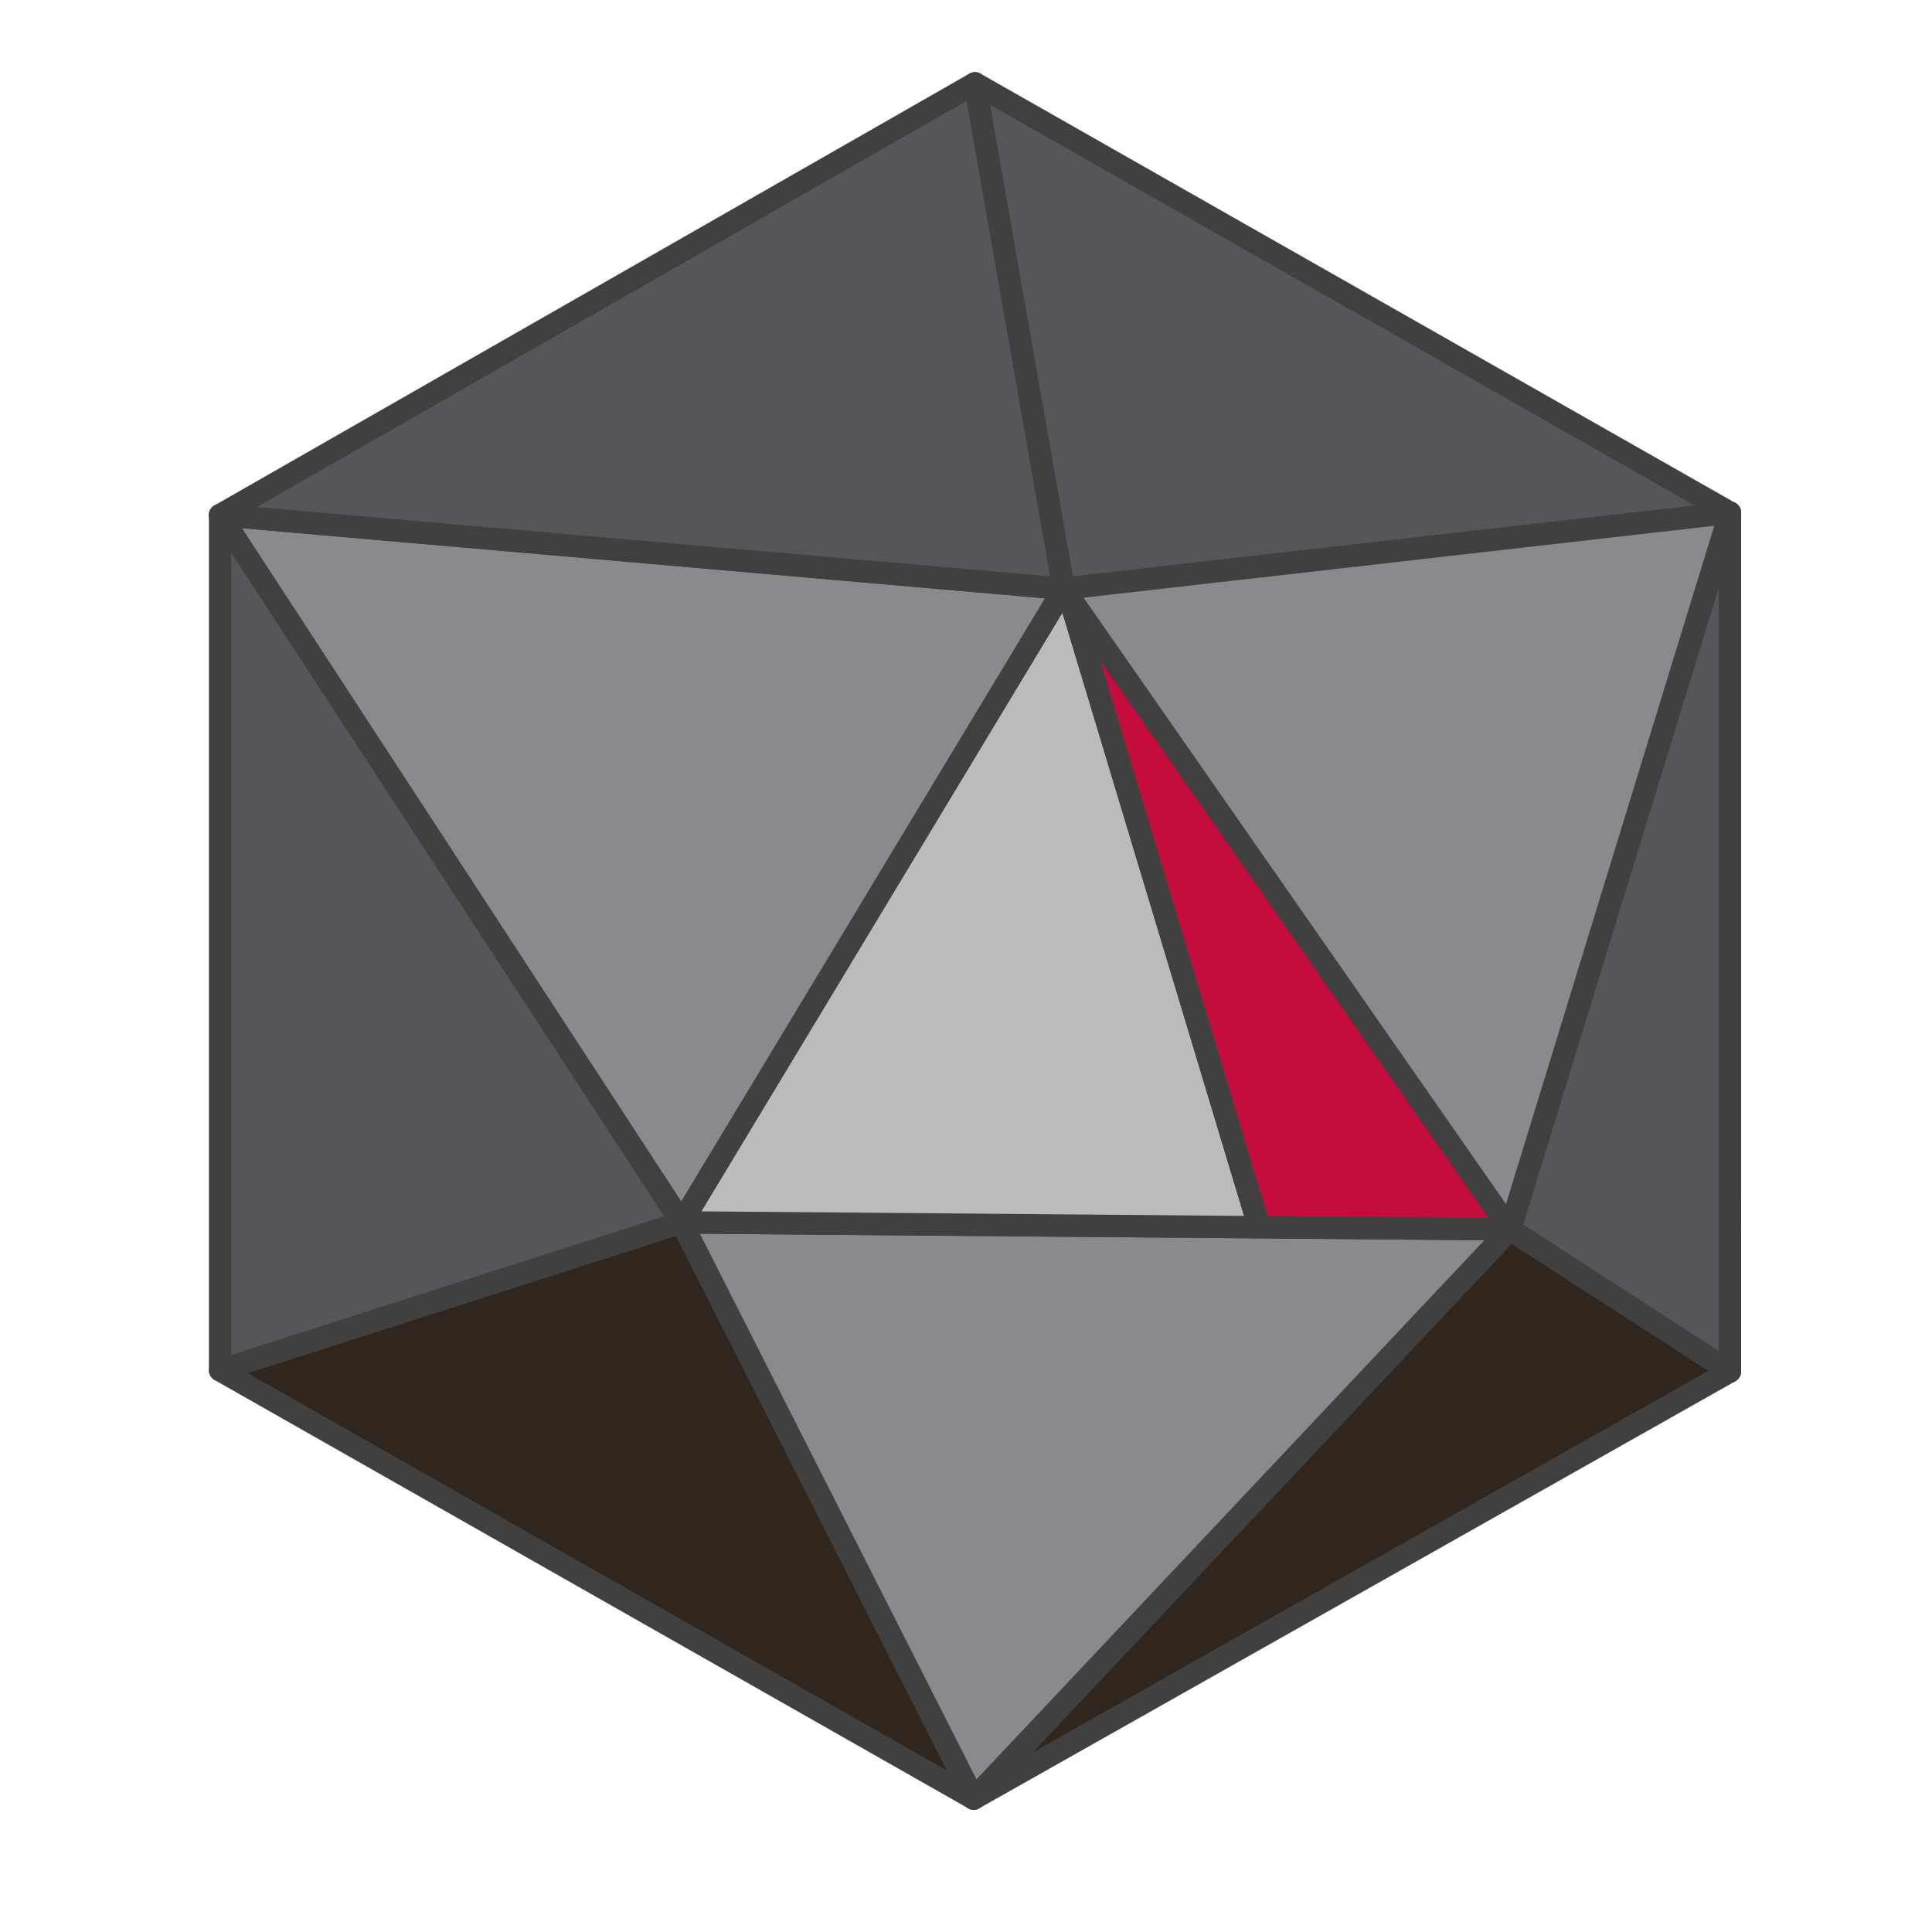 <?xml version="1.0" encoding="iso-8859-1"?>
<!-- Generator: Adobe Illustrator 26.0.1, SVG Export Plug-In . SVG Version: 6.00 Build 0)  -->
<svg version="1.1" id="BADGE" xmlns="http://www.w3.org/2000/svg" xmlns:xlink="http://www.w3.org/1999/xlink" x="0px" y="0px"
	 viewBox="0 0 64.8 64.8" style="enable-background:new 0 0 64.8 64.8;" xml:space="preserve">
<g>
	<path style="fill:#85A5D6;stroke:#404041;stroke-width:0.75;stroke-linejoin:round;stroke-miterlimit:10;" d="M7.382,45.959"/>
	<polygon style="fill:#30261D;stroke:#404041;stroke-width:0.75;stroke-linejoin:round;stroke-miterlimit:10;" points="
		32.659,60.325 22.862,40.999 7.382,45.959 	"/>
	<polygon style="fill:#30261D;stroke:#404041;stroke-width:0.75;stroke-linejoin:round;stroke-miterlimit:10;" points="
		58.023,45.999 50.645,41.232 32.659,60.325 	"/>
	<polygon style="fill:#898A8D;stroke:#404041;stroke-width:0.75;stroke-linejoin:round;stroke-miterlimit:10;" points="
		22.862,40.999 50.645,41.232 32.659,60.325 	"/>
	<polygon style="fill:#54565A;stroke:#404041;stroke-width:0.75;stroke-linejoin:round;stroke-miterlimit:10;" points="
		7.382,17.276 22.862,40.999 7.382,45.959 	"/>
	<polygon style="fill:#BBBBBB;stroke:#404041;stroke-width:0.75;stroke-linejoin:round;stroke-miterlimit:10;" points="
		35.678,19.747 22.862,40.999 42.232,41.161 35.862,20.011 	"/>
	<polygon style="fill:#C40D3C;stroke:#404041;stroke-width:0.75;stroke-linejoin:round;stroke-miterlimit:10;" points="
		35.862,20.011 42.232,41.161 50.645,41.232 	"/>
	<polygon style="fill:#898A8D;stroke:#404041;stroke-width:0.75;stroke-linejoin:round;stroke-miterlimit:10;" points="
		7.382,17.276 35.678,19.747 22.862,40.999 	"/>
	<polygon style="fill:#54565A;stroke:#404041;stroke-width:0.75;stroke-linejoin:round;stroke-miterlimit:10;" points="32.7,2.795 
		35.678,19.747 7.382,17.276 	"/>
	<polygon style="fill:#54565A;stroke:#404041;stroke-width:0.75;stroke-linejoin:round;stroke-miterlimit:10;" points="
		58.023,45.999 58.024,17.197 50.645,41.232 	"/>
	<polygon style="fill:#54565A;stroke:#404041;stroke-width:0.75;stroke-linejoin:round;stroke-miterlimit:10;" points="
		58.024,17.197 35.678,19.747 32.7,2.795 	"/>
	<polygon style="fill:#898A8D;stroke:#404041;stroke-width:0.75;stroke-linejoin:round;stroke-miterlimit:10;" points="
		58.024,17.197 50.645,41.232 35.678,19.747 	"/>
</g>
</svg>
